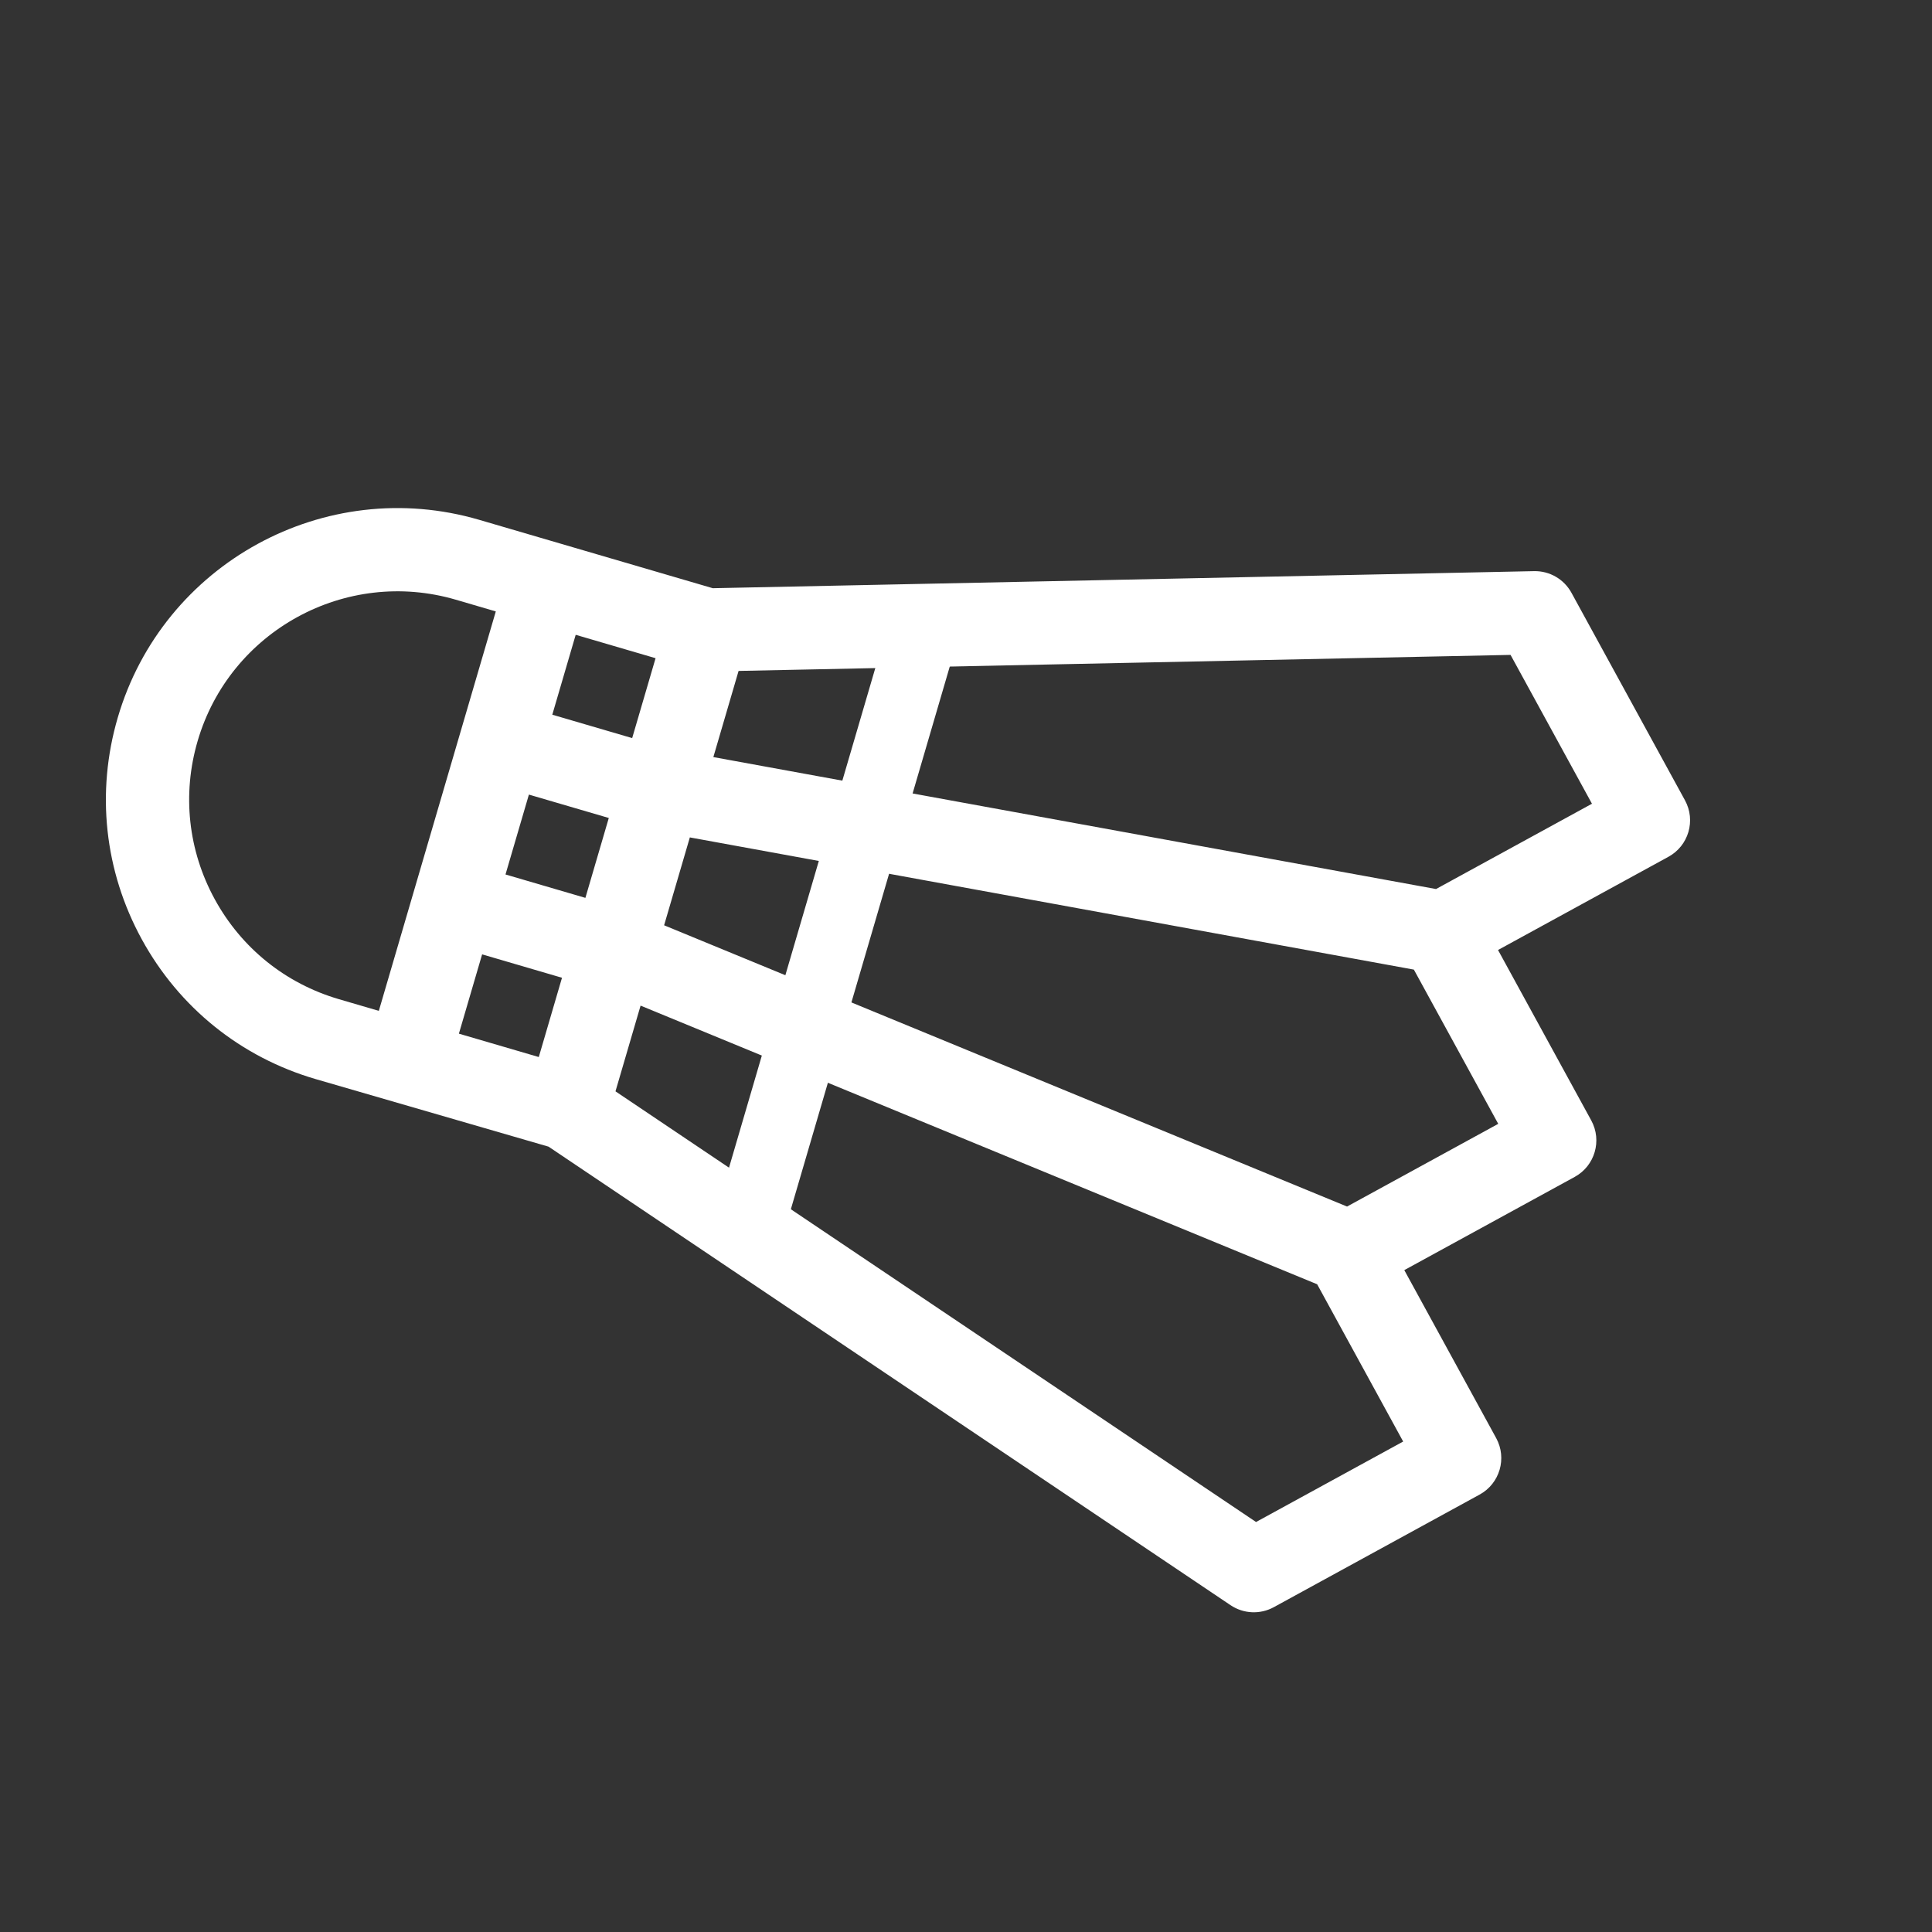 <svg width="136" height="136" viewBox="0 0 136 136" fill="none" xmlns="http://www.w3.org/2000/svg">
<rect x="0" y="0" width="136" height="136" fill="#333333" stroke="none"/>
<g clip-path="url(#clip0)">
<path d="M105.321 101.232L98.853 89.408L110.849 82.846C112.268 82.07 112.789 80.289 112.013 78.87L105.451 66.874L117.447 60.312C118.866 59.536 119.388 57.756 118.611 56.336L110.621 41.729C110.096 40.77 109.082 40.182 107.99 40.205L50.174 41.406L33.736 36.593C22.883 33.415 11.467 39.659 8.29 50.512C6.75 55.769 7.35 61.312 9.979 66.118C12.608 70.924 16.951 74.419 22.209 75.958L38.615 80.717L86.625 112.996C87.534 113.606 88.706 113.66 89.666 113.135L104.156 105.208C105.576 104.432 106.097 102.652 105.321 101.232ZM105.466 79.111L94.823 84.933L46.749 65.134L48.56 58.948L99.527 68.254L105.466 79.111ZM32.303 72.763L33.938 67.181L39.561 68.828L37.927 74.409L32.303 72.763ZM40.525 44.686L46.148 46.333L44.501 51.957L38.878 50.31L40.525 44.686ZM42.855 57.58L41.208 63.204L35.584 61.557L37.231 55.934L42.855 57.58ZM106.333 46.101L112.064 56.578L101.087 62.582L50.215 53.294L51.991 47.229L106.333 46.101ZM23.855 70.335C20.1 69.235 16.998 66.739 15.12 63.306C13.242 59.873 12.813 55.914 13.913 52.159C16.183 44.407 24.337 39.946 32.089 42.216L34.901 43.04L32.431 51.474L32.43 51.476L26.667 71.158L23.855 70.335ZM88.417 107.139L43.326 76.823L45.093 70.789L92.719 90.404L98.774 101.474L88.417 107.139Z" fill="white"/>
<line x1="65.023" y1="44.288" x2="52.703" y2="86.361" stroke="white" stroke-width="5"/>
</g>
<defs>
<clipPath id="clip0">
<rect width="100" height="100" fill="white" transform="translate(87.871 0.139) rotate(61.321)"/>
</clipPath>
</defs>
</svg>
